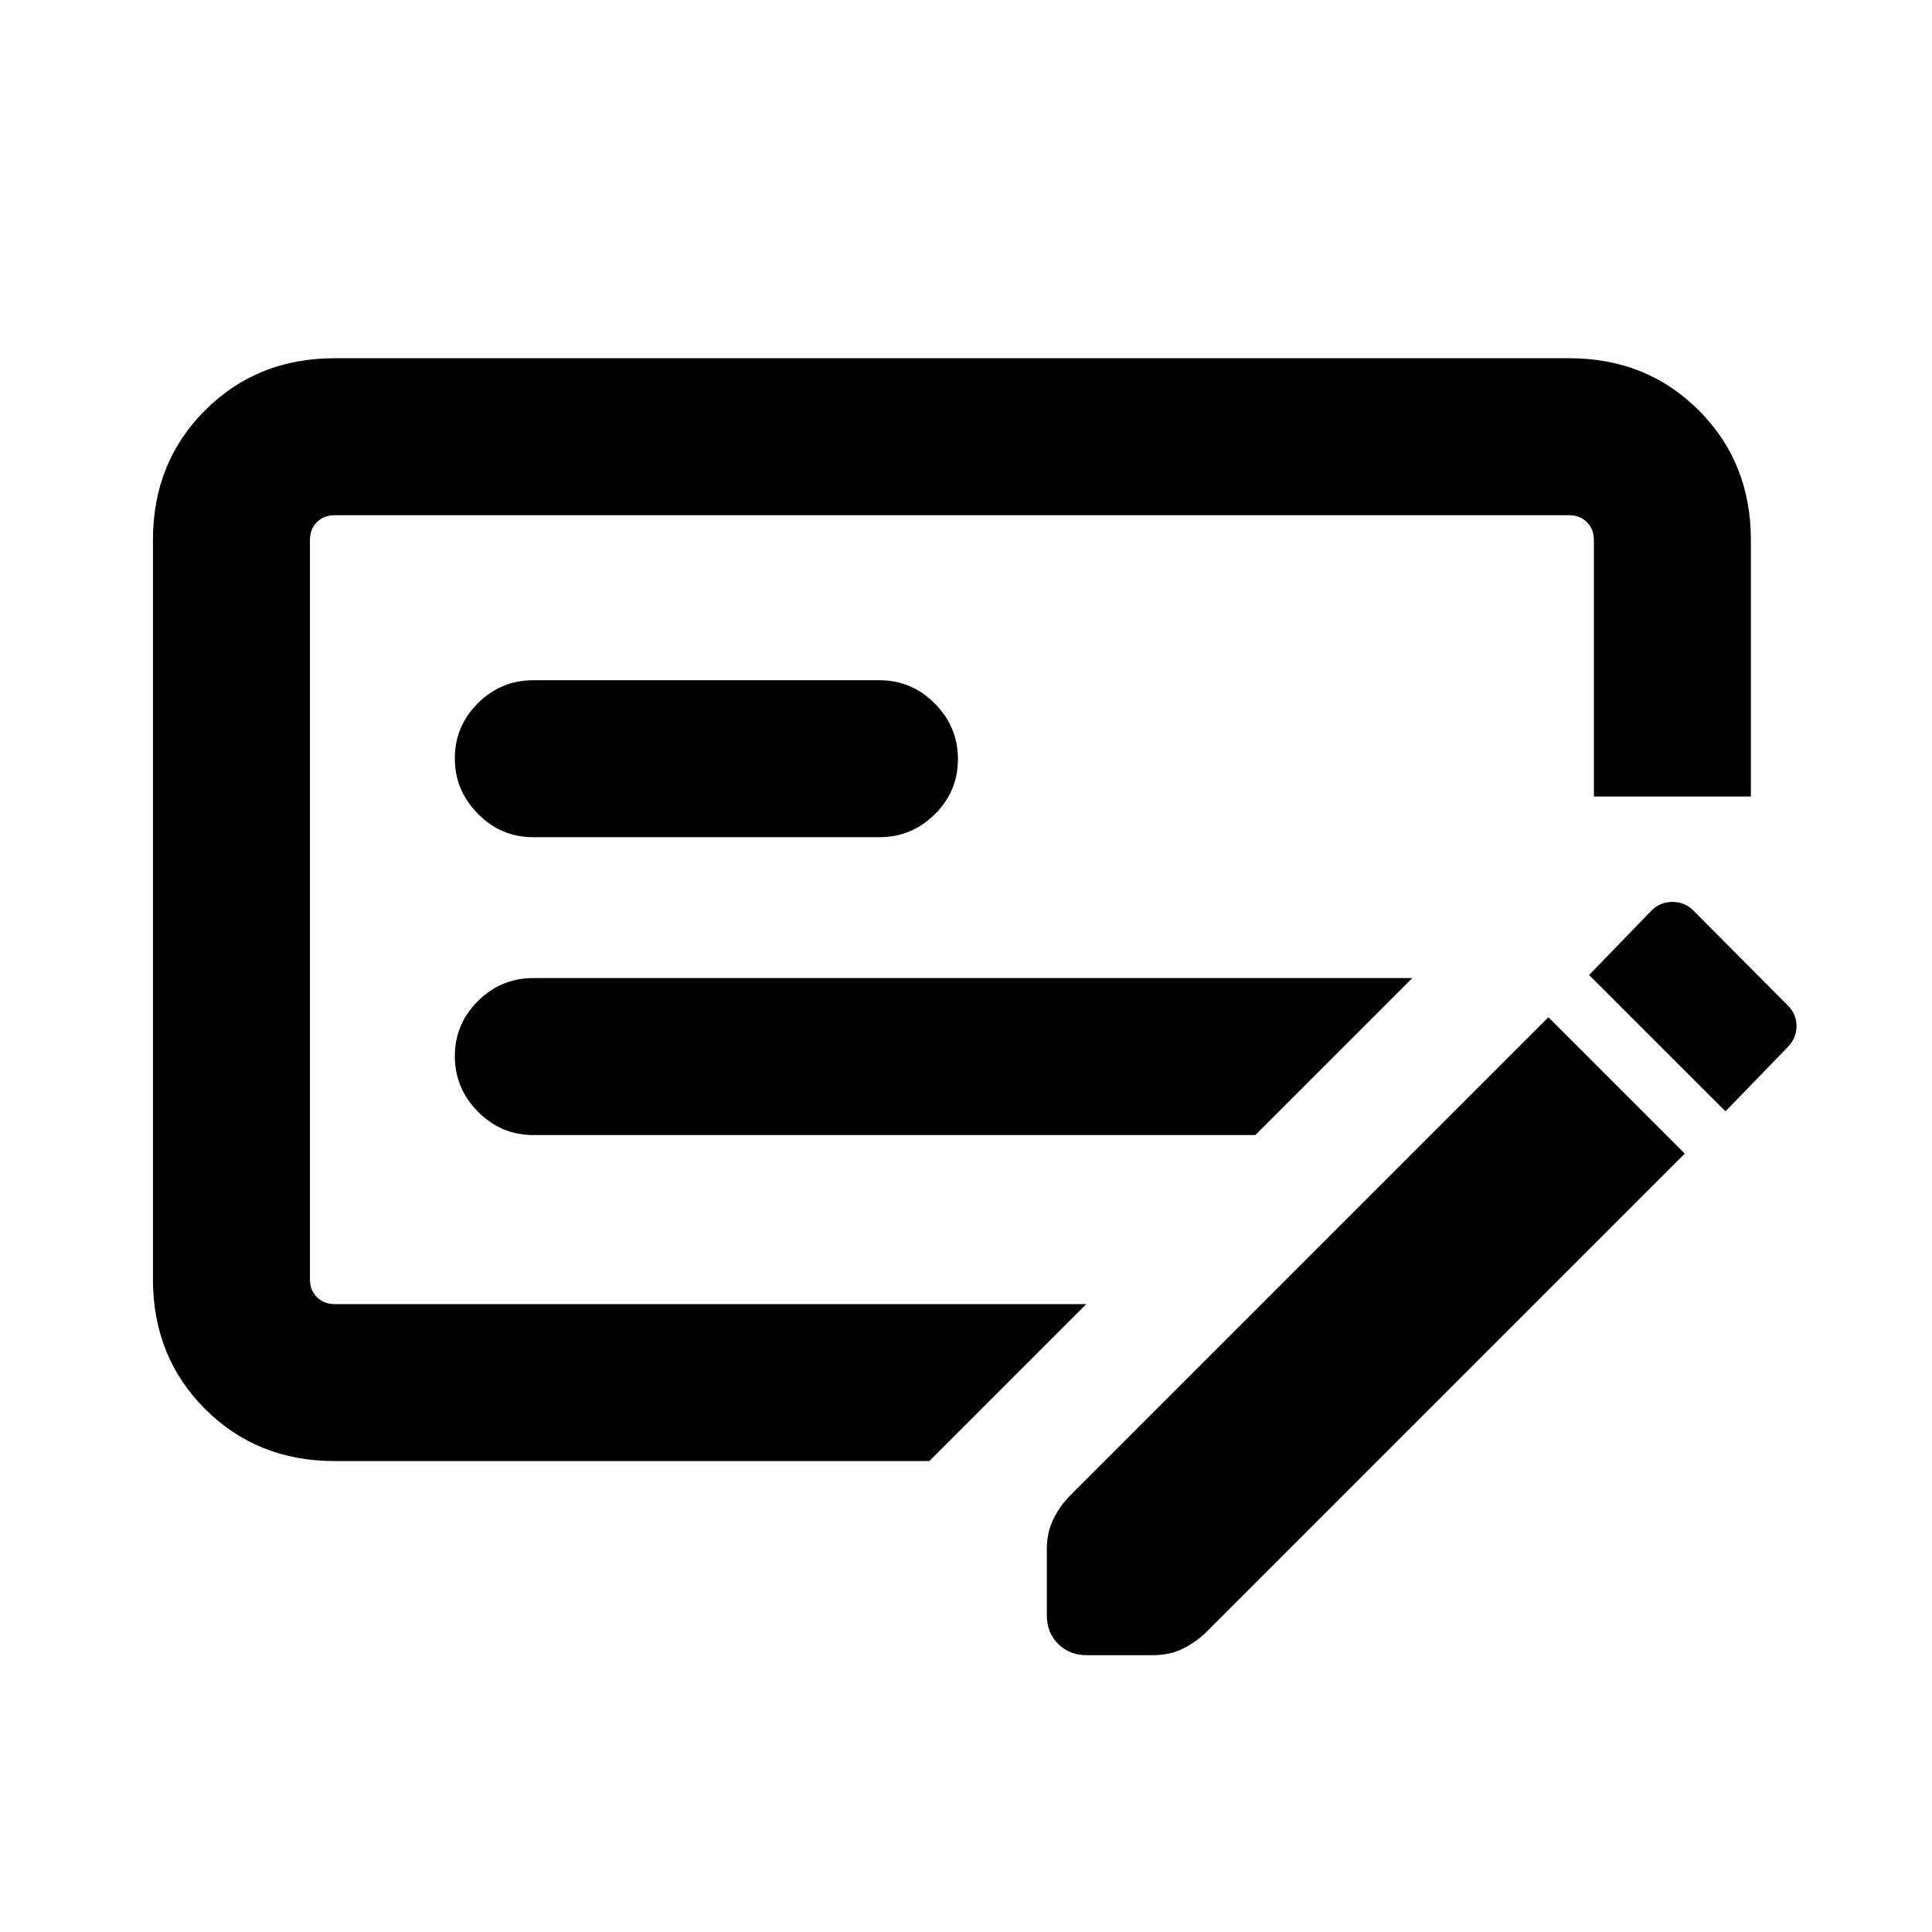 <svg xmlns="http://www.w3.org/2000/svg" height="20" viewBox="0 -960 960 960" width="20"><path d="M265-396.001h358.772l77.998-77.998H265q-16.05 0-27.524 11.418-11.475 11.418-11.475 27.384 0 15.966 11.475 27.581Q248.95-396.001 265-396.001Zm0-148h172q16.05 0 27.524-11.418 11.475-11.418 11.475-27.384 0-15.966-11.475-27.581Q453.05-621.999 437-621.999H265q-16.05 0-27.524 11.418-11.475 11.418-11.475 27.384 0 15.966 11.475 27.581Q248.95-544.001 265-544.001Zm196.773 310H166.309q-38.527 0-64.417-25.891-25.89-25.89-25.89-64.417v-367.382q0-38.527 25.89-64.417 25.89-25.891 64.417-25.891h613.382q38.527 0 64.417 25.891 25.891 25.89 25.891 64.417v127.462H792v-127.462q0-5.385-3.462-8.847-3.462-3.462-8.847-3.462H166.309q-5.385 0-8.847 3.462-3.462 3.462-3.462 8.847v367.382q0 5.385 3.462 8.847 3.462 3.462 8.847 3.462h373.462l-77.998 77.999Zm426.868-226.092q4.049 4.122 4.049 10.069 0 5.946-4.671 10.618l-30.636 31.636-67.768-67.768 30.649-31.636q4.446-4.671 10.781-4.671 6.335 0 10.724 4.615l46.872 47.137Zm-51.489 73.323L599.845-149.463q-5.488 5.462-12.098 8.692-6.61 3.231-15.104 3.231h-32.594q-8.664 0-14.279-5.615-5.616-5.616-5.616-14.28v-32.594q0-8.494 3.231-15.104 3.231-6.61 8.692-12.098l237.307-237.307 67.768 67.768ZM154-704v392-392Z"/></svg>